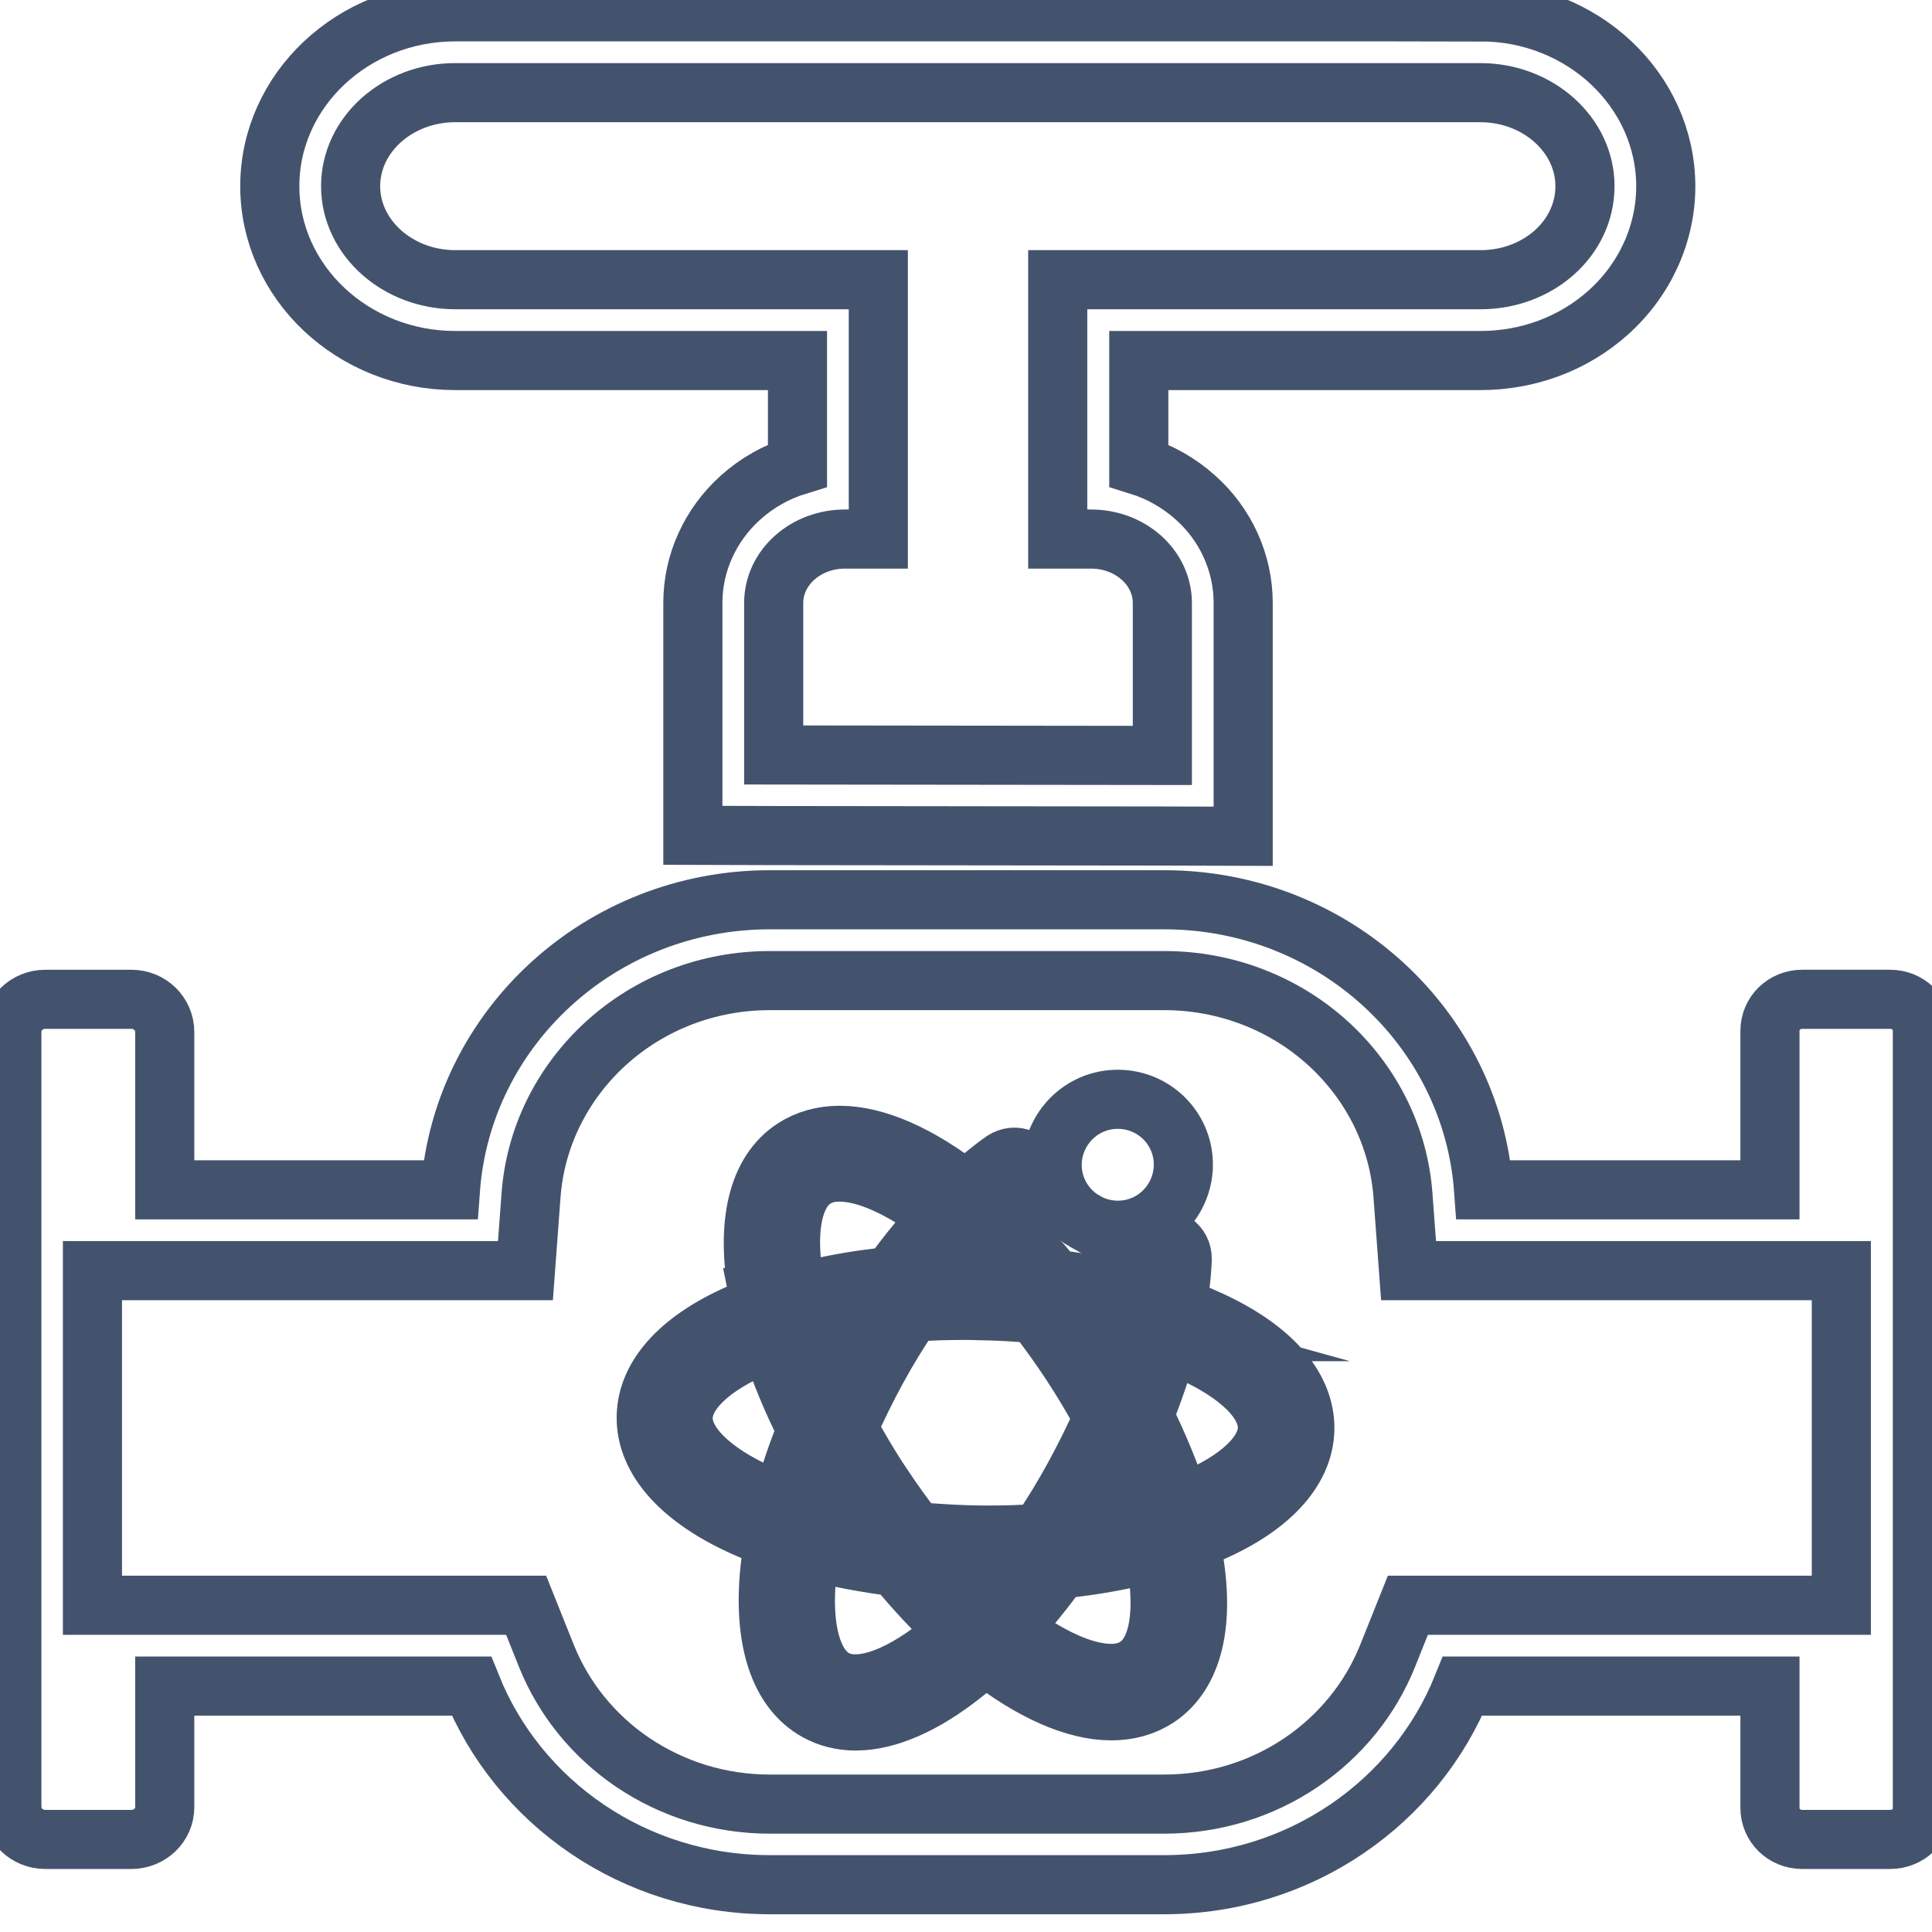 <svg data-v-9833e8b2="" version="1.1" xmlns="http://www.w3.org/2000/svg" xmlns:xlink="http://www.w3.org/1999/xlink" width="25" height="25"><g data-v-9833e8b2=""><path data-v-9833e8b2="" transform="scale(0.153)" fill="none" stroke="rgba(68, 83, 109, 1)" paint-order="fill stroke markers" d="m125.2,7.836c4.863,0 8.848,3.555 8.848,7.91c0,4.414 -3.965,7.91 -8.828,7.91l-35.762,0l0,21.934l2.813,0c3.34,0 6.035,2.422 6.035,5.41l0,12.891l-32.871,-0.039l0,-12.852c0,-2.988 2.695,-5.41 6.035,-5.41l2.813,0l0,-21.934l-35.781,0c-4.863,0 -8.848,-3.555 -8.848,-7.91s3.965,-7.91 8.848,-7.91l86.699,0m0,-6.836l-86.699,0c-8.652,0 -15.684,6.621 -15.684,14.746s7.031,14.746 15.684,14.746l28.945,0l0,8.867c-1.777,0.547 -3.418,1.465 -4.805,2.715c-2.578,2.305 -4.043,5.547 -4.043,8.906l0,19.668l6.816,0.02l32.871,0.039l6.855,0.02l0,-19.746c0,-3.359 -1.465,-6.621 -4.043,-8.906c-1.387,-1.25 -3.027,-2.168 -4.785,-2.715l0,-8.867l28.887,0c4.043,0 7.871,-1.426 10.801,-4.043c3.105,-2.773 4.883,-6.66 4.883,-10.703c-0.02,-8.145 -7.051,-14.746 -15.684,-14.746zm-26.738,81.934c5.176,0 10.117,1.895 13.887,5.332c3.711,3.398 5.957,7.969 6.309,12.871l0.469,6.328l36.602,0l0,28.301l-36.66,0l-1.719,4.297c-1.465,3.633 -3.984,6.738 -7.285,8.984c-3.398,2.305 -7.422,3.535 -11.602,3.535l-33.359,0c-4.18,0 -8.184,-1.23 -11.602,-3.535c-3.301,-2.246 -5.82,-5.352 -7.285,-8.984l-1.719,-4.297l-36.68,0l0,-28.301l36.621,0l0.469,-6.328c0.352,-4.902 2.598,-9.473 6.309,-12.871c3.77,-3.438 8.691,-5.332 13.887,-5.332l33.359,0m0,-6.836l-33.359,0c-14.297,0 -26.016,10.82 -27.012,24.531l-24.16,0l0,-13.34c0,-1.543 -1.25,-2.773 -2.832,-2.773l-7.266,0c-1.582,0 -2.832,1.23 -2.832,2.773l0,65.508c0,1.543 1.25,2.773 2.832,2.773l7.266,0c1.582,0 2.832,-1.23 2.832,-2.715l0,-10.254l25.938,0c3.945,9.844 13.75,16.797 25.234,16.797l33.359,0c11.484,0 21.289,-6.973 25.234,-16.797l25.996,0l0,10.293c0,1.504 1.211,2.676 2.734,2.676l7.422,0c1.523,0 2.793,-1.172 2.734,-2.676l0,-65.703c0,-1.484 -1.191,-2.676 -2.734,-2.676l-7.422,0c-1.523,0 -2.734,1.172 -2.734,2.676l0,13.438l-24.219,0c-0.996,-13.73 -12.715,-24.531 -27.012,-24.531z" stroke-width="5" stroke-miterlimit="10" stroke-dasharray=""></path><path data-v-9833e8b2="" transform="scale(0.153)" fill="none" stroke="rgba(68, 83, 109, 1)" paint-order="fill stroke markers" d="m64.145,109.438c0.059,0.293 0.137,0.605 0.195,0.918c-0.43,0.156 -0.859,0.332 -1.289,0.508c-5.352,2.227 -8.34,5.391 -8.398,8.945c-0.059,3.633 2.969,7.012 8.496,9.434c0.781,0.352 1.543,0.645 2.344,0.918c-0.156,0.84 -0.273,1.66 -0.371,2.5c-0.625,5.996 0.762,10.293 3.965,12.07c0.996,0.547 2.09,0.82 3.281,0.82c2.676,0 5.781,-1.367 9.023,-3.926c0.664,-0.508 1.289,-1.074 1.914,-1.641c3.926,3.066 7.617,4.707 10.684,4.707c1.465,0 2.773,-0.371 3.887,-1.094c3.066,-2.031 4.082,-6.426 2.969,-12.344c-0.059,-0.293 -0.137,-0.605 -0.195,-0.918c0.43,-0.156 0.859,-0.332 1.289,-0.508c5.352,-2.227 8.34,-5.391 8.418,-8.945c0.059,-3.672 -2.969,-7.012 -8.496,-9.434c-0.781,-0.352 -1.543,-0.645 -2.344,-0.918c0.254,-1.406 0.43,-2.754 0.469,-4.043c0.02,-0.566 -0.254,-1.094 -0.703,-1.406c-0.469,-0.293 -1.074,-0.332 -1.582,-0.059c-0.488,0.254 -0.82,0.762 -0.84,1.309c-0.039,1.035 -0.176,2.109 -0.371,3.262c-2.266,-0.625 -4.727,-1.074 -7.285,-1.406c-1.641,-2.012 -3.34,-3.809 -5.078,-5.41c0.859,-0.781 1.699,-1.465 2.559,-2.051c0.449,-0.332 0.703,-0.859 0.664,-1.426c-0.039,-0.566 -0.391,-1.055 -0.898,-1.289c-0.508,-0.234 -1.094,-0.176 -1.582,0.137c-1.055,0.742 -2.109,1.621 -3.164,2.578c-3.926,-3.066 -7.617,-4.707 -10.684,-4.707c-1.465,0 -2.773,0.371 -3.887,1.094c-3.066,1.992 -4.102,6.406 -2.988,12.324zm15.273,29.727c-3.672,2.891 -6.895,3.906 -8.828,2.832c-1.934,-1.074 -2.832,-4.336 -2.344,-8.984c0.059,-0.625 0.156,-1.25 0.254,-1.895c2.266,0.625 4.727,1.074 7.285,1.406c1.641,2.012 3.34,3.809 5.078,5.41c-0.488,0.43 -0.957,0.84 -1.445,1.23zm-9.512,-22.031c-0.703,-1.602 -1.289,-3.164 -1.758,-4.668c1.523,-0.41 3.164,-0.762 4.902,-1.016c-1.172,1.816 -2.207,3.73 -3.145,5.684zm0.293,7.422c0.547,0.918 1.113,1.855 1.719,2.754c0.371,0.547 0.742,1.074 1.094,1.621c-1.309,-0.234 -2.617,-0.547 -3.906,-0.879c0.352,-1.172 0.684,-2.344 1.094,-3.496zm12.891,11.172c-0.996,-0.898 -1.934,-1.836 -2.852,-2.832c0.645,0.039 1.309,0.059 1.953,0.059c0.449,0 0.859,0.02 1.25,0.02c0.664,0 1.328,0 2.012,-0.02c-0.723,0.977 -1.523,1.895 -2.363,2.773zm13.027,5.215c-0.586,0.391 -1.289,0.586 -2.148,0.586c-2.246,0 -5.234,-1.328 -8.457,-3.789c1.426,-1.523 2.773,-3.203 4.121,-5.039c2.852,-0.273 5.547,-0.781 7.988,-1.426c0.039,0.195 0.059,0.371 0.117,0.547c0.859,4.59 0.234,7.93 -1.621,9.121zm2.695,-27.363c0.605,0.234 1.211,0.469 1.758,0.703c4.258,1.895 6.66,4.297 6.621,6.504c-0.039,2.129 -2.363,4.395 -6.484,6.094c-0.293,0.137 -0.605,0.234 -0.898,0.371c-0.762,-2.441 -1.797,-4.961 -3.066,-7.52c0.84,-2.09 1.543,-4.141 2.07,-6.152zm-1.992,14.629c-1.523,0.41 -3.164,0.762 -4.902,1.016c1.133,-1.855 2.168,-3.75 3.125,-5.684c0.723,1.582 1.309,3.164 1.777,4.668zm-1.016,-15.586c-0.293,1.191 -0.664,2.344 -1.055,3.496c-0.879,-1.484 -1.836,-2.949 -2.832,-4.375c1.309,0.234 2.617,0.527 3.887,0.879zm-8.242,-1.504c2.148,2.754 4.082,5.684 5.742,8.77c-0.762,1.719 -1.582,3.379 -2.48,5.02c-0.898,1.641 -1.875,3.242 -2.91,4.766c-1.445,0.117 -2.91,0.156 -4.395,0.156c-2.031,0 -4.043,-0.117 -6.074,-0.293c-1.016,-1.289 -1.953,-2.617 -2.852,-3.965c-1.035,-1.543 -1.992,-3.164 -2.871,-4.805c0.762,-1.699 1.582,-3.379 2.48,-5.02s1.875,-3.242 2.93,-4.766c1.445,-0.117 2.91,-0.156 4.395,-0.156c0.391,0 0.801,0 1.191,0.02c1.582,0.02 3.203,0.098 4.844,0.273zm-5.723,-6.191c0.996,0.898 1.934,1.836 2.852,2.832c-0.645,-0.039 -1.309,-0.059 -1.953,-0.059c-1.074,-0.02 -2.148,-0.02 -3.262,0.02c0.742,-0.977 1.543,-1.875 2.363,-2.793zm-12.988,-5.215c0.586,-0.391 1.289,-0.586 2.148,-0.586c2.246,0 5.234,1.328 8.457,3.789c-1.406,1.523 -2.773,3.203 -4.102,5.039c-2.852,0.273 -5.547,0.781 -7.988,1.426c-0.039,-0.195 -0.059,-0.371 -0.117,-0.547c-0.879,-4.57 -0.254,-7.91 1.602,-9.121zm-0.625,21.191c-0.84,2.09 -1.543,4.16 -2.07,6.191c-0.605,-0.215 -1.211,-0.469 -1.758,-0.703c-4.258,-1.895 -6.66,-4.297 -6.621,-6.504c0.039,-2.129 2.363,-4.395 6.484,-6.094c0.293,-0.137 0.605,-0.234 0.898,-0.371c0.742,2.422 1.777,4.941 3.066,7.48z" stroke-width="5" stroke-miterlimit="10" stroke-dasharray=""></path><path data-v-9833e8b2="" transform="scale(0.153)" fill="none" stroke="rgba(68, 83, 109, 1)" paint-order="fill stroke markers" d="m91.742,103.285c1.719,1.016 3.887,1.016 5.605,0s2.773,-2.891 2.734,-4.902c-0.059,-3.008 -2.52,-5.41 -5.547,-5.41s-5.469,2.422 -5.547,5.43c-0.039,2.012 1.016,3.887 2.754,4.883z" stroke-width="5" stroke-miterlimit="10" stroke-dasharray=""></path></g></svg>